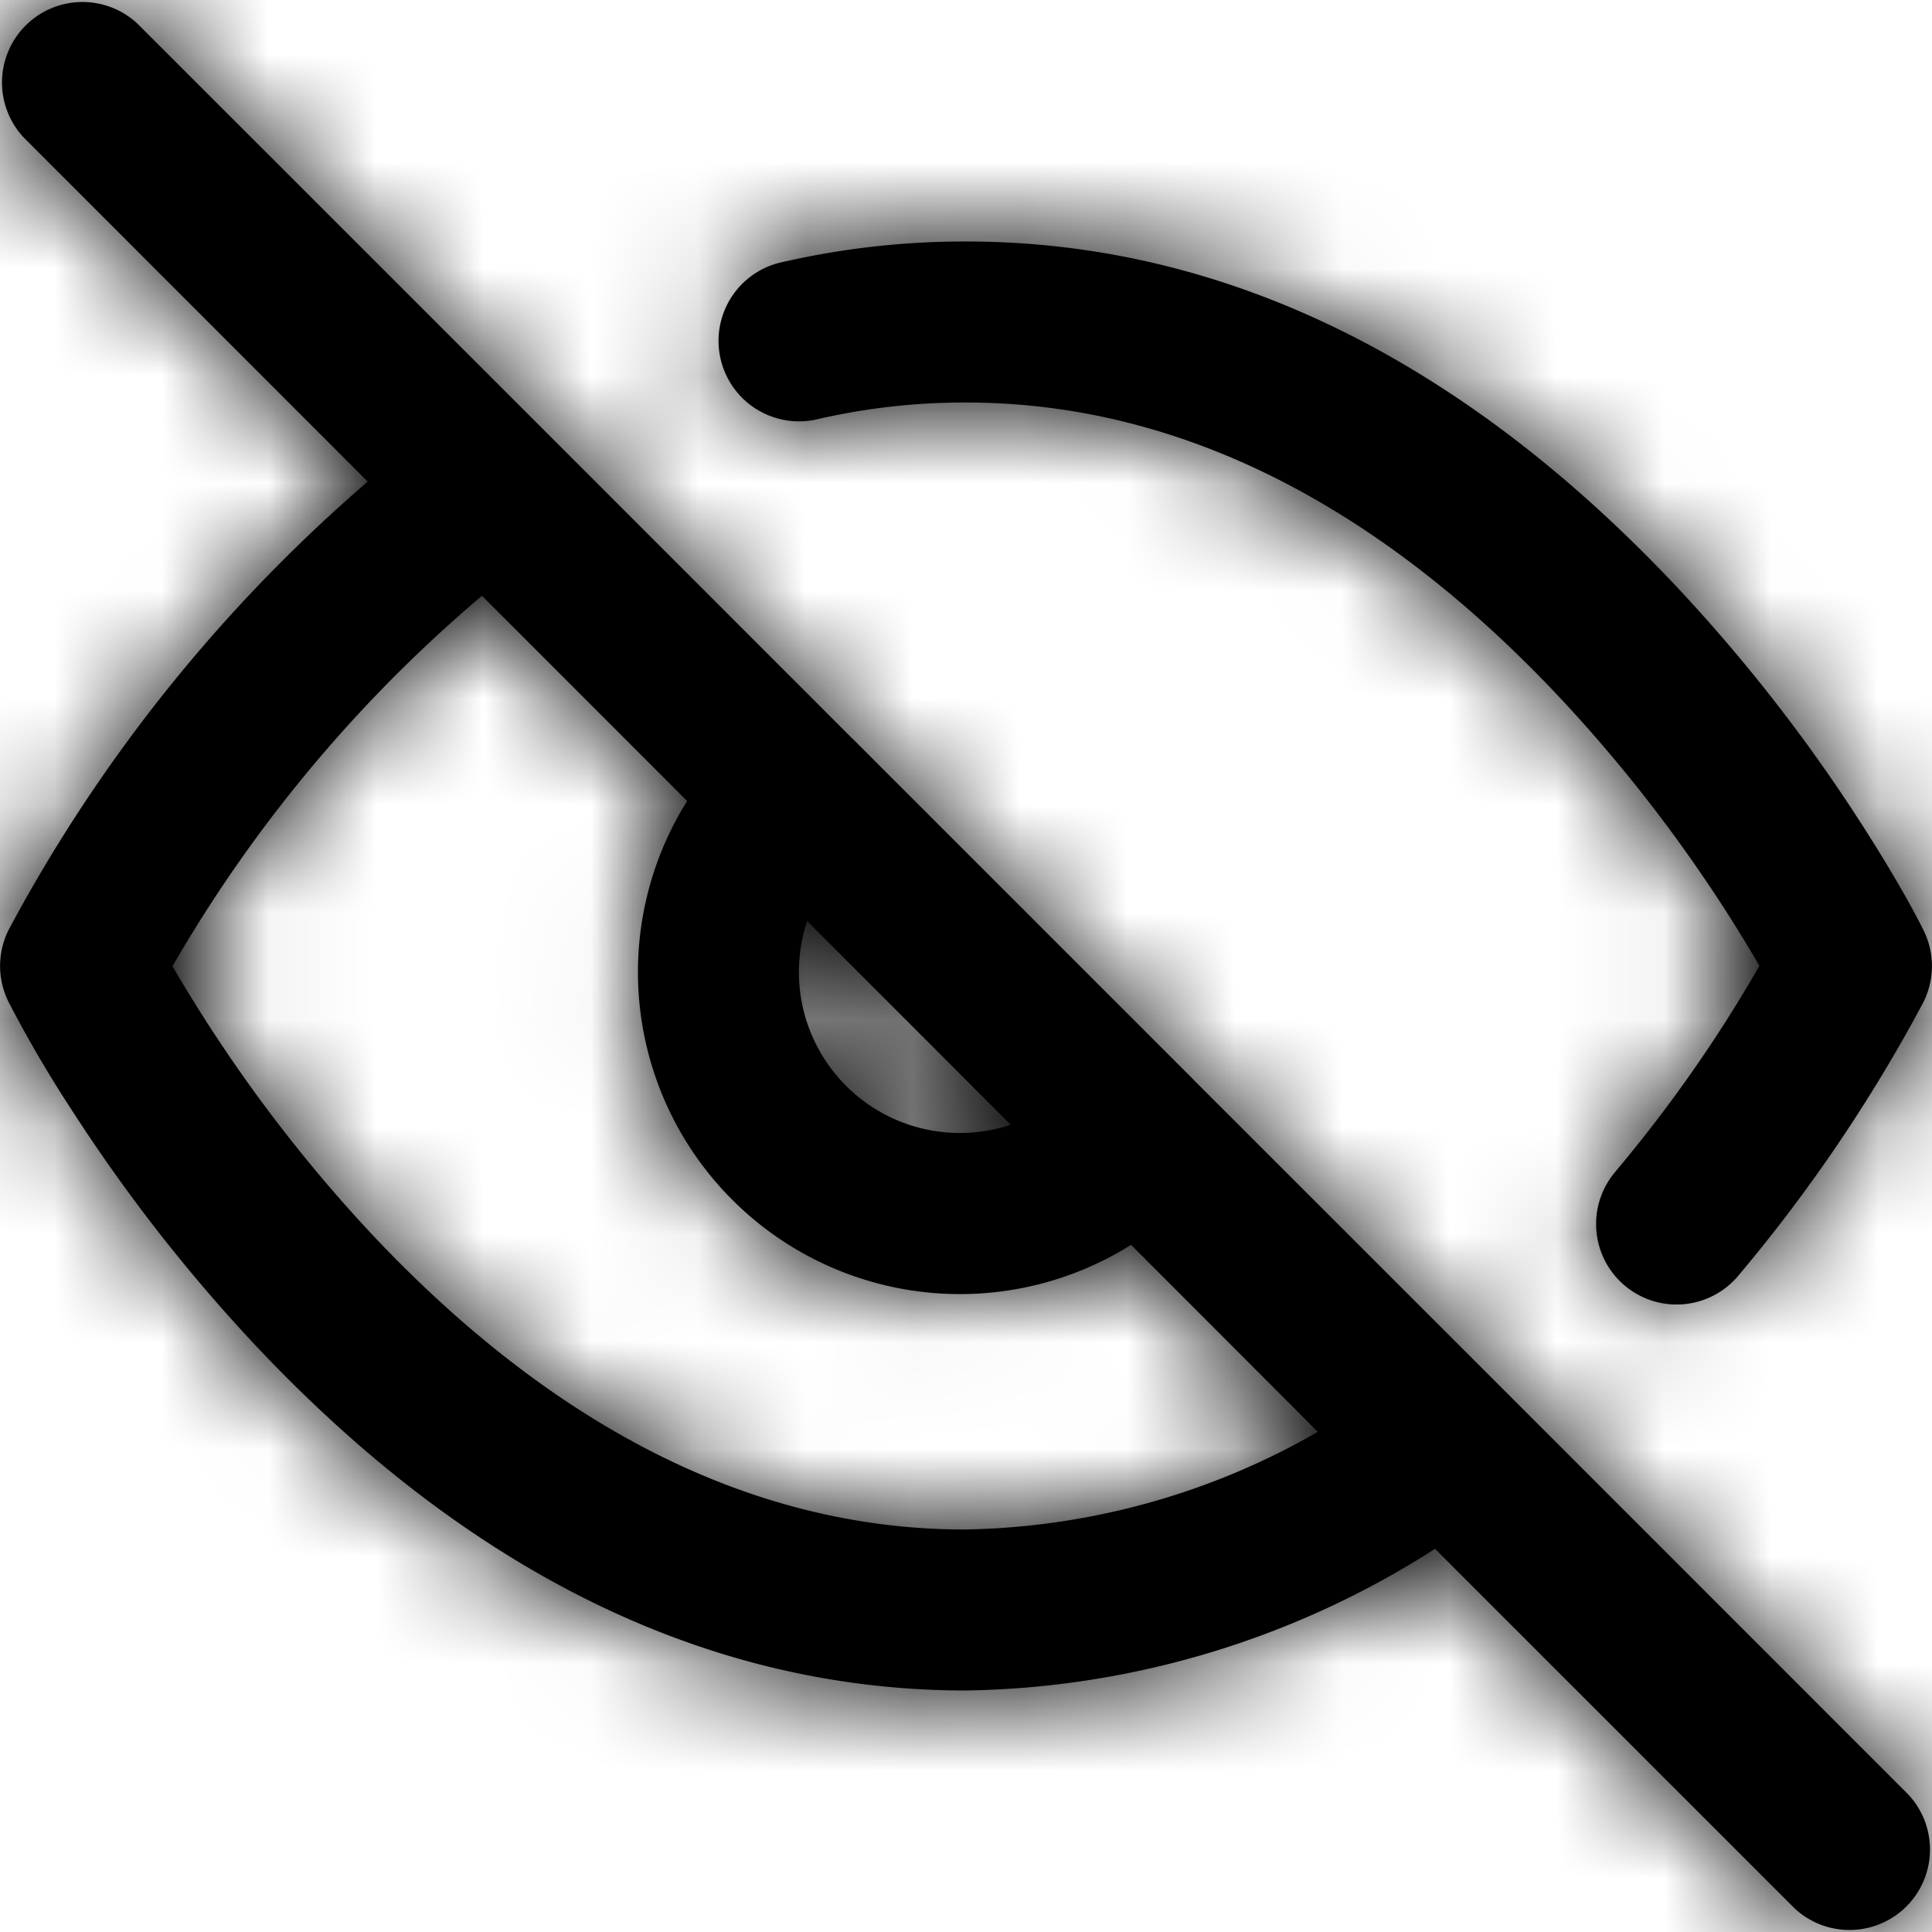 <svg xmlns="http://www.w3.org/2000/svg" xmlns:xlink="http://www.w3.org/1999/xlink" width="18" height="18" viewBox="0 0 18 18">
    <defs>
        <path id="a" d="M4.49 5.551a13.088 13.088 0 0 0-2.883 3.451 13.885 13.885 0 0 0 1.846 2.485c1.63 1.737 3.488 2.763 5.535 2.763a6.803 6.803 0 0 0 3.29-.91l-1.74-1.742a3 3 0 0 1-4.136-4.135L4.49 5.55zm9.487 7.365a.75.75 0 0 1 .016.016l3.787 3.788a.75.75 0 0 1-1.06 1.06l-3.35-3.35A8.317 8.317 0 0 1 9 15.75c-2.535 0-4.754-1.224-6.64-3.237a15.37 15.37 0 0 1-1.69-2.169 11.39 11.39 0 0 1-.59-1.009.75.75 0 0 1 .01-.69 14.588 14.588 0 0 1 3.336-4.158L.22 1.28A.75.75 0 0 1 1.28.22l3.787 3.786a.75.75 0 0 1 .016.016l2.854 2.855a.76.76 0 0 1 .006.005l3.175 3.175a.762.762 0 0 1 .005.006l2.854 2.853zM7.52 8.582a1.5 1.5 0 0 0 1.897 1.897L7.521 8.582zm7.535 2.328c.502-.597.95-1.236 1.337-1.912a13.885 13.885 0 0 0-1.847-2.485C12.919 4.776 11.06 3.75 8.999 3.75a6.09 6.09 0 0 0-1.402.16.75.75 0 0 1-.342-1.46A7.586 7.586 0 0 1 9 2.25c2.535 0 4.754 1.224 6.64 3.237a15.37 15.37 0 0 1 1.69 2.169c.288.446.485.798.59 1.009a.75.75 0 0 1-.009.689 14.625 14.625 0 0 1-1.707 2.521.75.75 0 1 1-1.148-.965z"/>
    </defs>
    <g fill="none" fill-rule="evenodd">
        <path fill="#FFF" d="M-989-427H355v1456H-989z"/>
        <g>
            <mask id="b" fill="#fff">
                <use xlink:href="#a"/>
            </mask>
            <use fill="#000" xlink:href="#a"/>
            <g fill="#000" mask="url(#b)">
                <path d="M0 0h18v18H0z"/>
            </g>
        </g>
    </g>
</svg>
